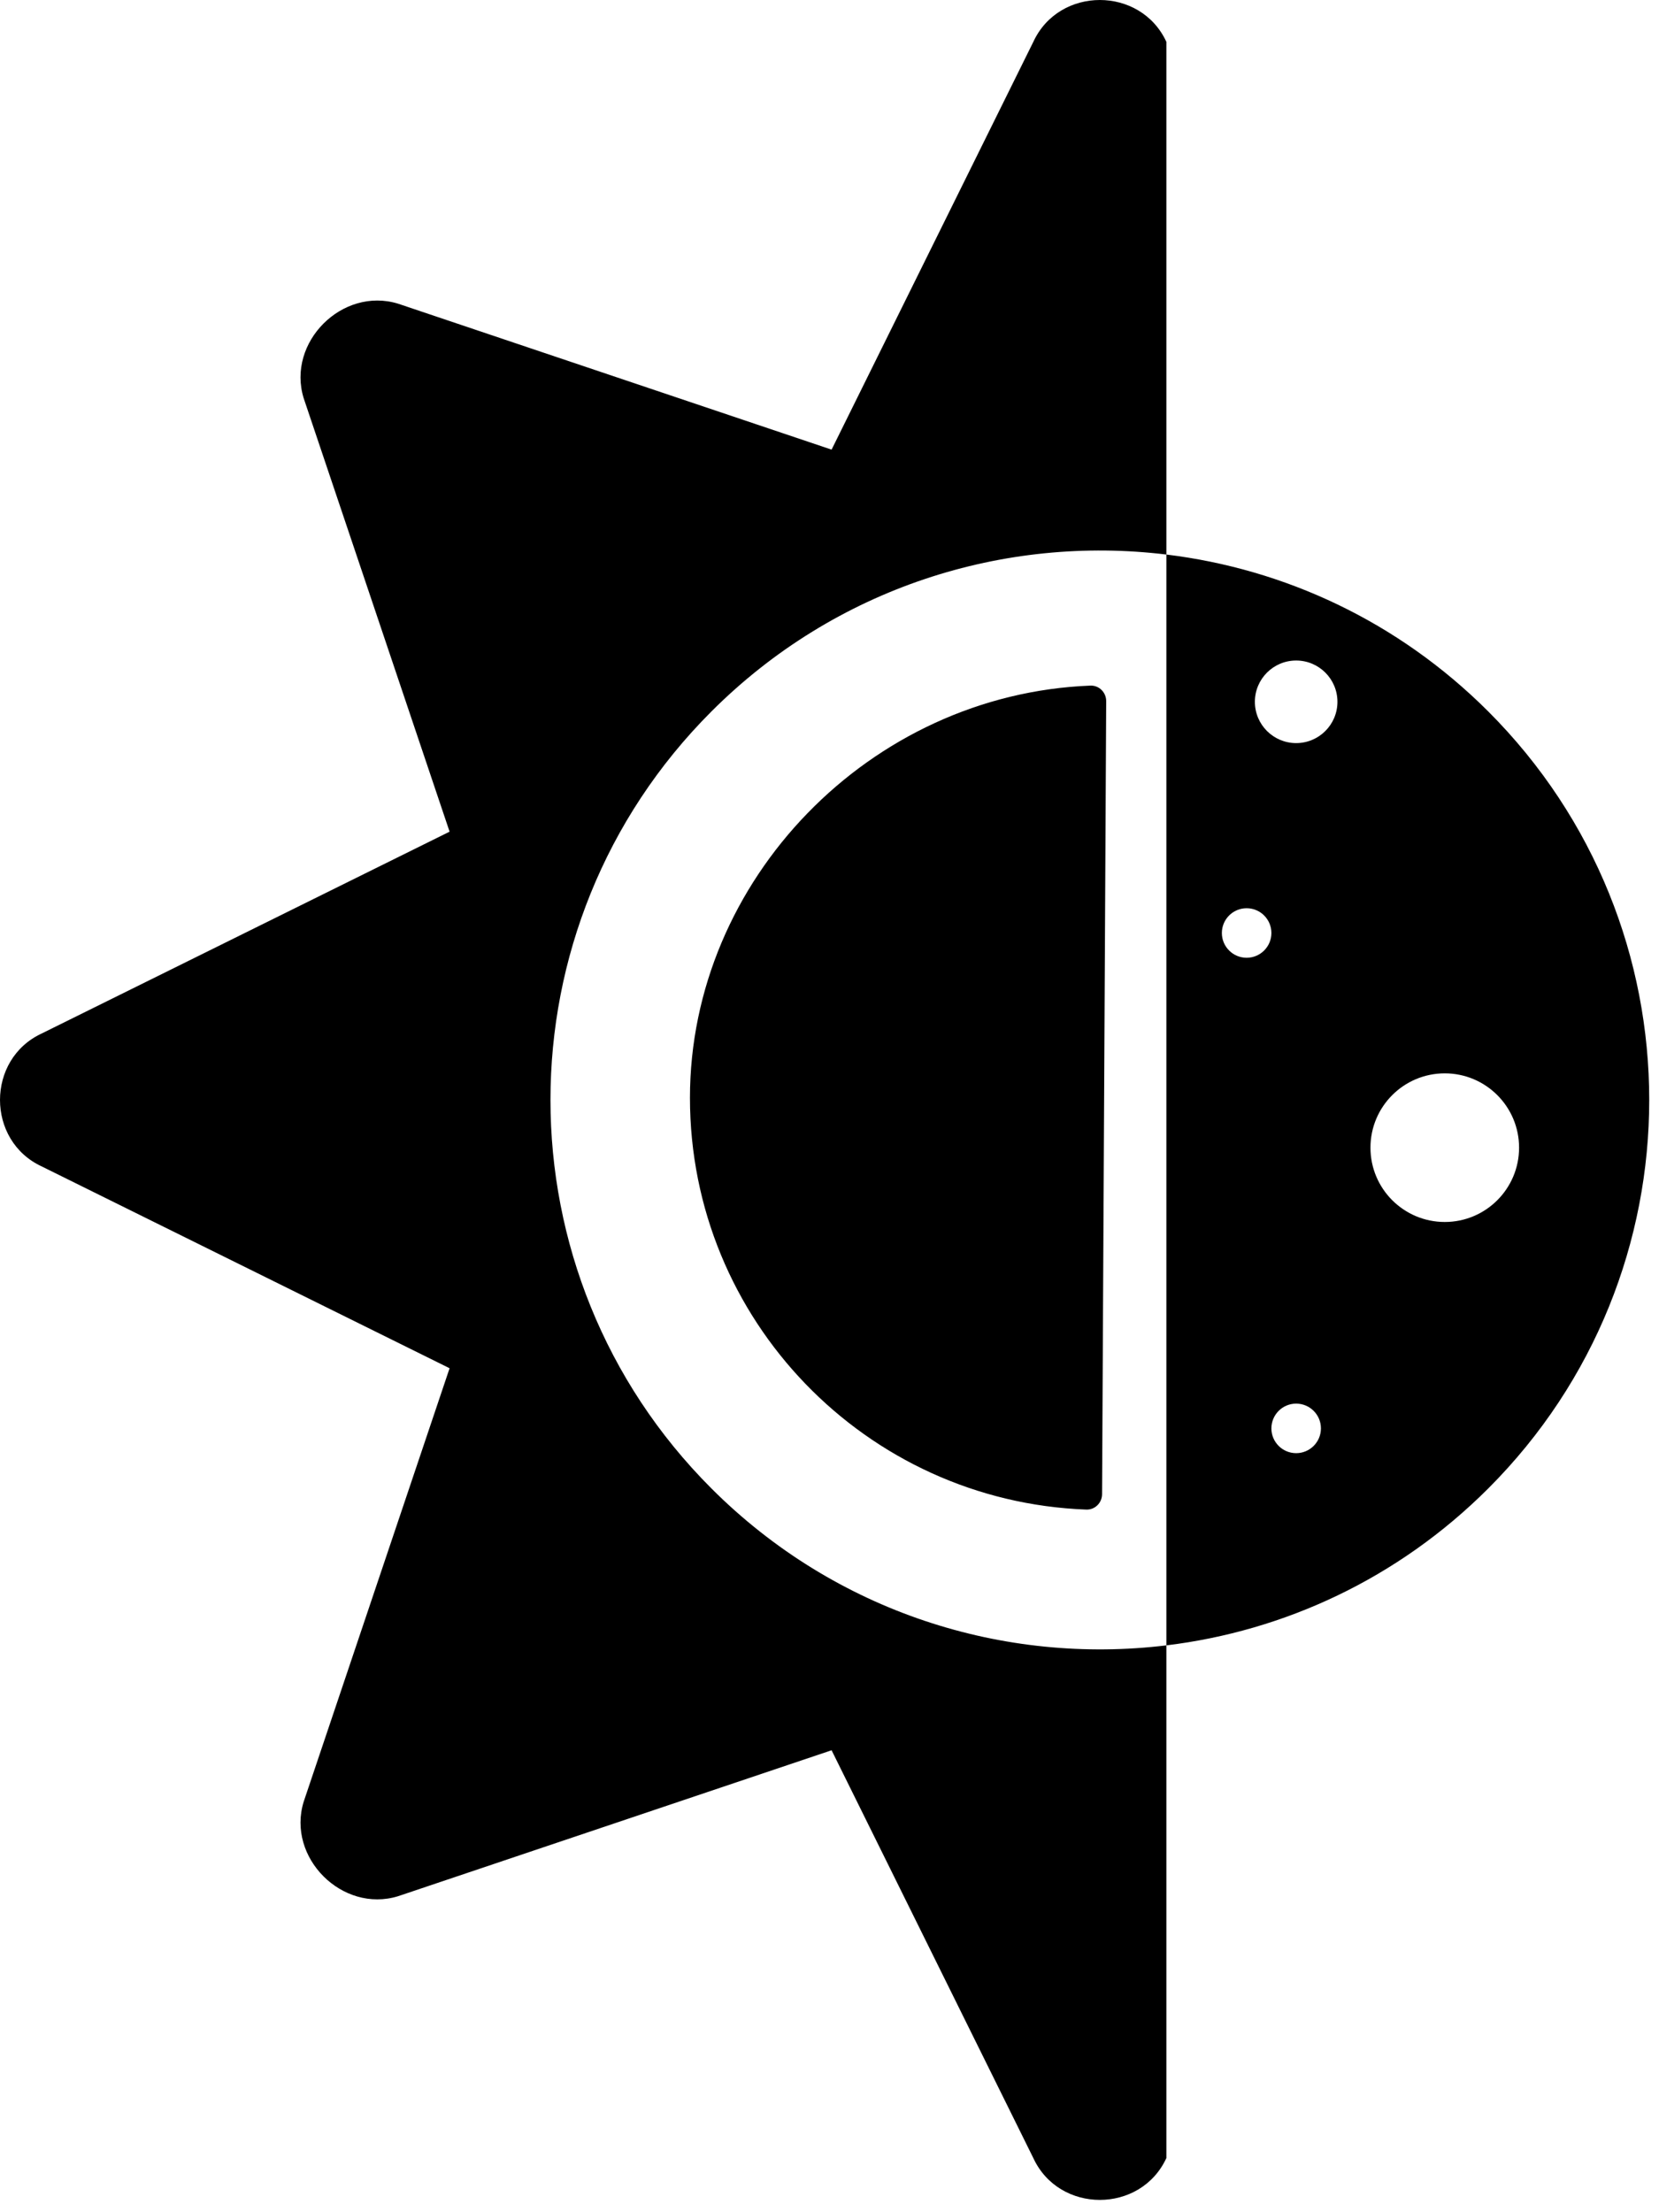 <svg viewBox="0 0 105 140">
<path fill-rule="evenodd" clip-rule="evenodd" d="M70.012 44.374C70.015 43.82 69.565 43.367 69.011 43.389C55.068 43.931 43.668 55.679 43.668 69.475C43.668 83.538 54.814 95.01 68.75 95.534C69.3 95.555 69.749 95.109 69.751 94.558L70.012 44.374ZM73.821 136.572V104.127C81.267 103.223 88.477 99.913 94.195 94.195C107.777 80.612 107.777 58.609 94.195 45.026C88.477 39.308 81.267 35.998 73.821 35.094V2.649C72.191 -0.883 67.03 -0.883 65.4 2.649L52.632 28.455L25.196 19.219C21.664 18.133 18.133 21.664 19.219 25.196L28.455 52.632L2.649 65.4C-0.883 67.03 -0.883 72.191 2.649 73.821L28.455 86.589L19.219 114.026C18.133 117.557 21.664 121.088 25.196 120.001L52.632 110.765L65.4 136.572C67.03 140.104 72.191 140.104 73.821 136.572ZM73.821 35.094V104.127C63.579 105.37 52.891 102.06 45.026 94.195C31.444 80.612 31.444 58.609 45.026 45.026C52.891 37.161 63.579 33.85 73.821 35.094ZM84.648 44.414C84.648 45.857 83.478 47.027 82.035 47.027C80.593 47.027 79.423 45.857 79.423 44.414C79.423 42.971 80.593 41.801 82.035 41.801C83.478 41.801 84.648 42.971 84.648 44.414ZM78.9 60.612C79.766 60.612 80.468 59.91 80.468 59.045C80.468 58.179 79.766 57.477 78.9 57.477C78.035 57.477 77.333 58.179 77.333 59.045C77.333 59.91 78.035 60.612 78.9 60.612ZM83.603 90.396C83.603 91.261 82.901 91.963 82.035 91.963C81.17 91.963 80.468 91.261 80.468 90.396C80.468 89.53 81.17 88.828 82.035 88.828C82.901 88.828 83.603 89.53 83.603 90.396ZM91.441 77.333C94.038 77.333 96.144 75.227 96.144 72.63C96.144 70.033 94.038 67.927 91.441 67.927C88.844 67.927 86.738 70.033 86.738 72.63C86.738 75.227 88.844 77.333 91.441 77.333Z" />
</svg>
